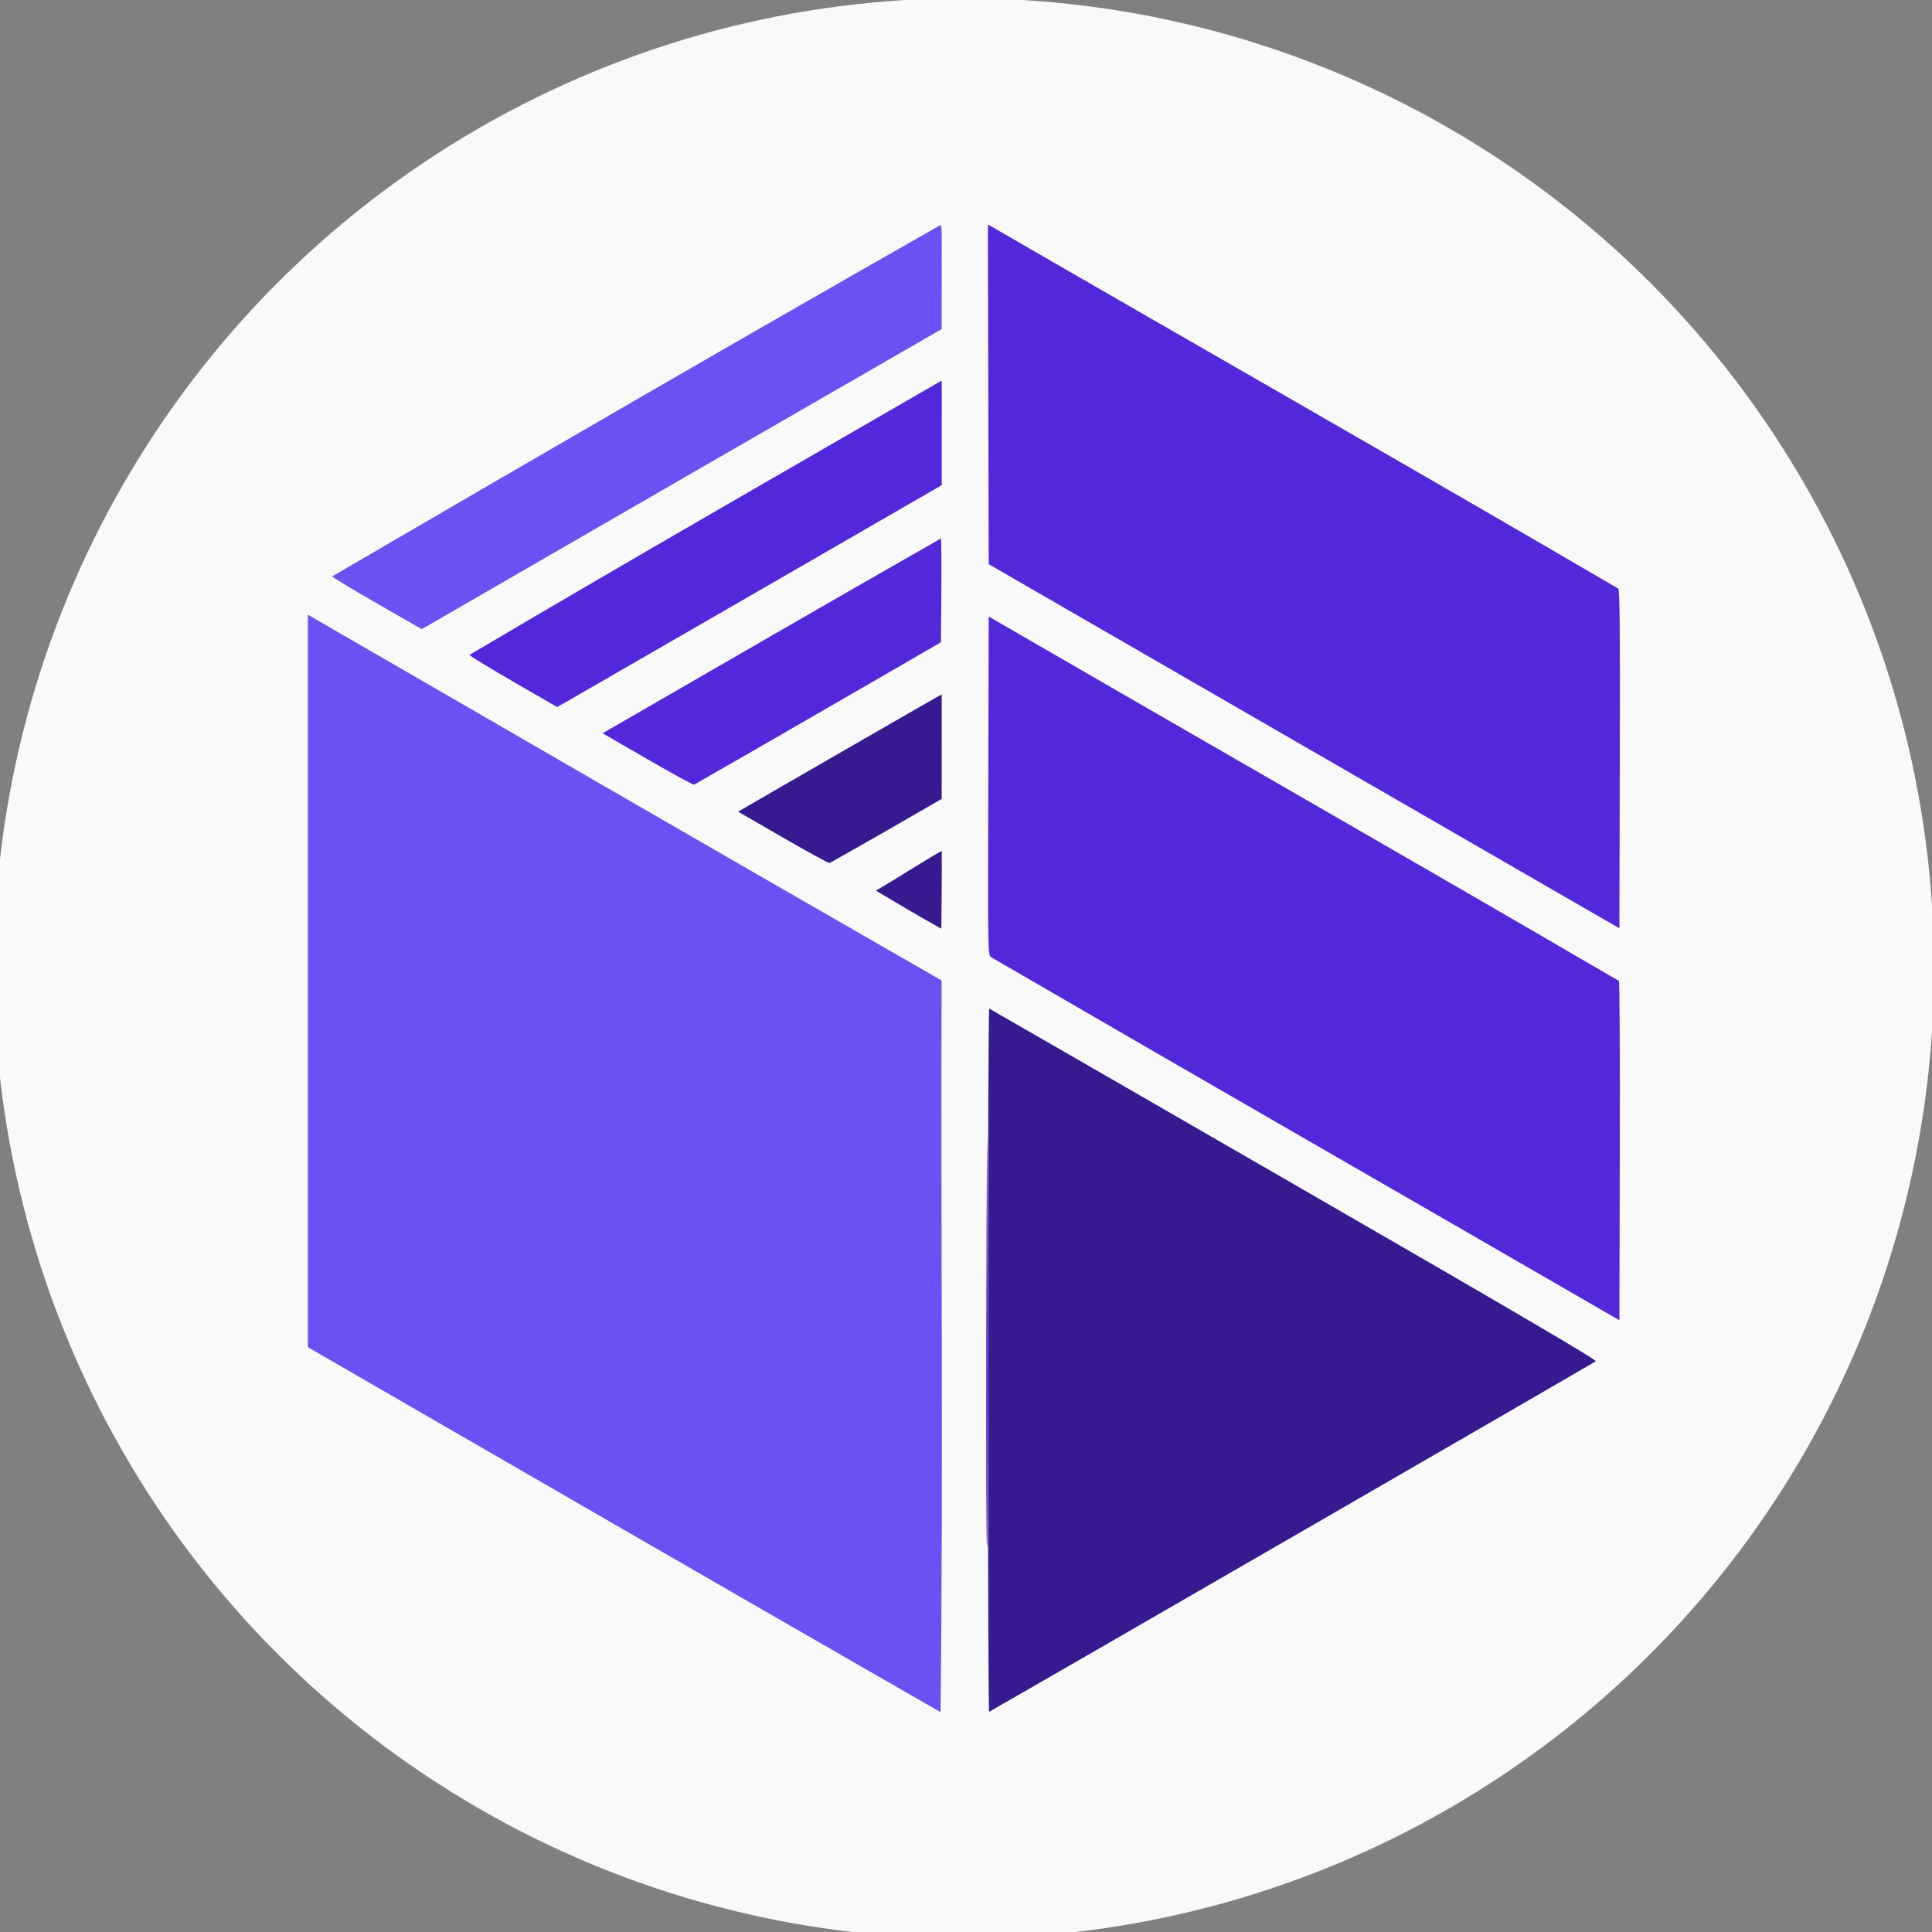 <?xml version="1.0" encoding="UTF-8" standalone="no"?>
<!-- Created with Inkscape (http://www.inkscape.org/) -->

<svg
   width="14.726mm"
   height="14.726mm"
   viewBox="0 0 14.726 14.726"
   version="1.1"
   id="svg188"
   inkscape:export-filename="/home/ksmd/snsbttci.png"
   inkscape:export-xdpi="100.076"
   inkscape:export-ydpi="100.076"
   inkscape:version="1.1.2 (0a00cf5339, 2022-02-04)"
   sodipodi:docname="snsbttci1.svg"
   xmlns:inkscape="http://www.inkscape.org/namespaces/inkscape"
   xmlns:sodipodi="http://sodipodi.sourceforge.net/DTD/sodipodi-0.dtd"
   xmlns="http://www.w3.org/2000/svg"
   xmlns:svg="http://www.w3.org/2000/svg">
  <rect x="0" y="0" width="14.726" height="14.726" fill="#808080" stroke="none"/>
  <sodipodi:namedview
     id="namedview190"
     pagecolor="#ffffff"
     bordercolor="#666666"
     borderopacity="1.0"
     inkscape:pageshadow="2"
     inkscape:pageopacity="0.0"
     inkscape:pagecheckerboard="0"
     inkscape:document-units="mm"
     showgrid="false"
     inkscape:zoom="7.8211883"
     inkscape:cx="36.247689"
     inkscape:cy="23.461908"
     inkscape:window-width="1920"
     inkscape:window-height="1048"
     inkscape:window-x="0"
     inkscape:window-y="0"
     inkscape:window-maximized="1"
     inkscape:current-layer="g1383"
     fit-margin-top="-8.0491169e-16"
     lock-margins="true"
     fit-margin-left="-8.0491169e-16"
     fit-margin-right="-8.0491169e-16"
     fit-margin-bottom="-8.0491169e-16" />
  <defs
     id="defs185" />
  <g
     inkscape:label="Layer 1"
     inkscape:groupmode="layer"
     id="layer1"
     transform="translate(-9.375,-12.447)">
    <g
       id="g1383"
       transform="matrix(0.056,0,0,0.056,20.451,15.596)">
      <circle
         style="fill:#f9f9f9;stroke-width:4.745"
         id="path1733"
         cx="-66.584"
         cy="75.569"
         r="132.041" />
      <g
         id="g4145"
         transform="matrix(1.129,0,0,1.129,9.6,-9.213)">
        <path
           style="fill:#6952f1;stroke-width:0.192"
           d="m -108.508,142.76 -38.064,-21.991 c 0,-29.436 0,-58.872 0,-88.308 25.708,14.863 44.987,26.048 69.833,40.322 l 6.569,3.773 c -0.117,29.4 0.212,58.815 -0.13,88.209 0,0 -17.273,-9.911 -38.208,-22.006 z M -138.262,31.09 c -2.98,-1.711 -5.399,-3.173 -5.376,-3.25 23.702,-13.836 51.18,-29.766 73.298,-42.336 0.228,-0.087 0.183,0.88 0.179,6.216 l -0.004,6.309 C -92.075,10.653 -114.015,23.308 -132.845,34.201 Z"
           id="path1389"
           sodipodi:nodetypes="ccccccscsccsccs" />
        <path
           style="fill:#5327da;stroke-width:0.192"
           d="m -64.636,101.084 c 0.027,11.695 0.027,30.833 0,42.528 -0.319,12.239 -0.067,-69.35 0,-42.528 z m 0.42,-27.342 c -0.374,-0.254 -0.378,-0.533 -0.327,-20.657 l 0.052,-20.4 c 25.31,14.666 50.708,29.185 75.974,43.928 0.086,0.086 0.134,9.325 0.107,20.531 l -0.049,20.375 c -25.244,-14.605 -50.538,-29.126 -75.756,-43.776 z m -0.276,-47.371 -0.049,-20.467 -0.049,-20.467 0.433,0.227 c 24.549,14.213 52.958,30.414 75.554,43.645 0.191,0.176 0.231,4.452 0.192,20.59 l -0.049,20.368 C -13.804,55.635 -39.148,41.003 -64.492,26.371 Z m -41.13,23.518 -5.418,-3.135 c 13.589,-7.831 27.151,-15.715 40.778,-23.478 0.062,0 0.089,2.815 0.061,6.256 l -0.051,6.256 c -9.918,5.724 -19.82,11.479 -29.76,17.163 -0.106,0.04 -2.63,-1.338 -5.61,-3.062 z m -16.182,-9.35 c -2.904,-1.678 -5.28,-3.135 -5.28,-3.238 20.488,-12.104 40.345,-23.477 56.928,-33.069 l -0.001,6.306 -0.001,6.306 c -15.1,8.711 -30.187,17.444 -45.296,26.141 l -1.07,0.605 z"
           id="path1387"
           sodipodi:nodetypes="ccccsccscccccccsccsccsccscscccccc" />
        <path
           style="fill:#371990;stroke-width:0.192"
           d="m -64.588,122.344 c 0,-23.353 0.071,-42.431 0.157,-42.395 0.086,0.035 16.624,9.568 36.749,21.184 27.128,15.658 36.535,21.175 36.371,21.333 -0.15,0.145 -69.263,40.078 -73.133,42.256 -0.079,0.045 -0.144,-19.026 -0.144,-42.378 z M -78.084,65.729 c 2.892,-1.703 4.876,-3.045 7.928,-4.801 0.02,3.128 -0.011,6.266 -0.048,9.388 -2.79,-1.551 -4.967,-2.851 -7.88,-4.587 z m -11.204,-6.397 -5.404,-3.119 0.508,-0.307 c 0.848,-0.513 23.132,-13.359 23.596,-13.601 l 0.432,-0.226 -0.003,6.295 -0.003,6.295 c -4.486,2.608 -8.994,5.188 -13.514,7.731 -0.115,0.028 -2.64,-1.352 -5.612,-3.067 z"
           id="path1385"
           sodipodi:nodetypes="ssssssccccccsscccccc" />
      </g>
    </g>
  </g>
</svg>
